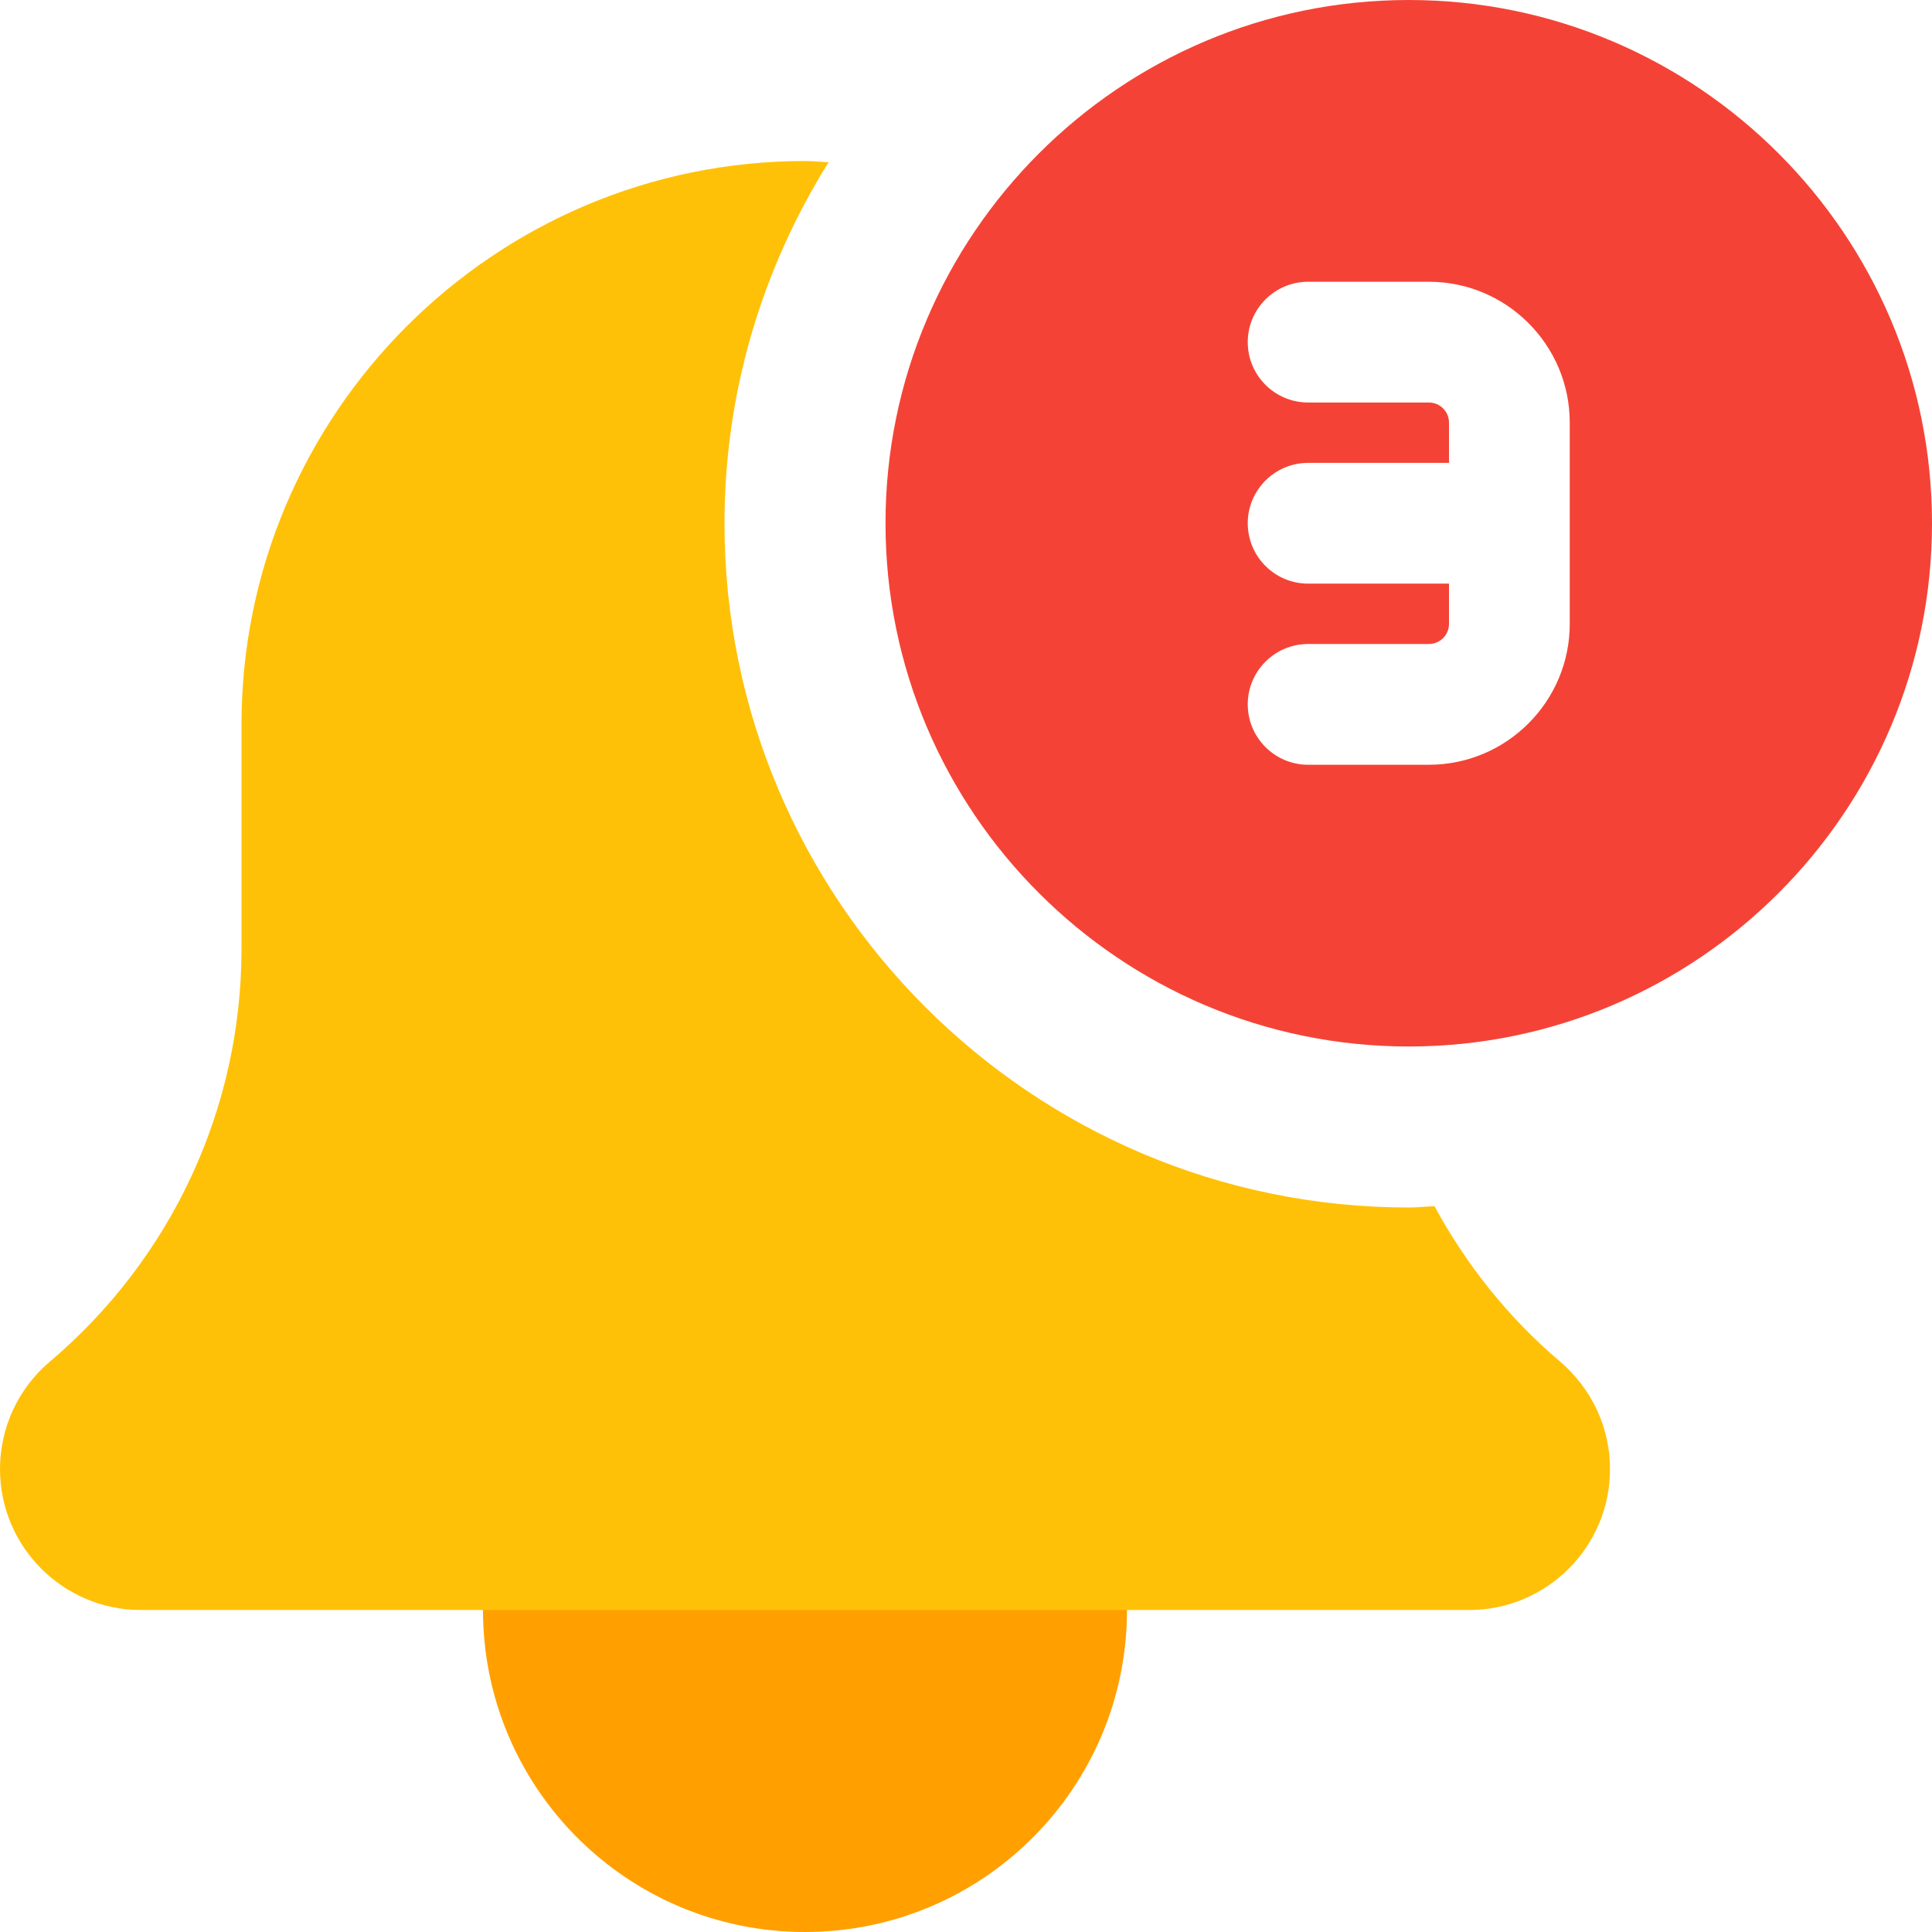 <svg height="512pt" viewBox="0 0 512 512" width="512pt" xmlns="http://www.w3.org/2000/svg"><path d="m298.668 426.668c0 47.129-38.207 85.332-85.336 85.332-47.129 0-85.332-38.203-85.332-85.332 0-47.129 38.203-85.336 85.332-85.336 47.129 0 85.336 38.207 85.336 85.336zm0 0" fill="#ffa000"/><path d="m380.16 319.66c-2.281.082-4.523.34-6.828.34-99.988 0-181.332-81.344-181.332-181.332 0-35.137 10.219-67.863 27.586-95.68-2.094-.086-4.141-.32-6.254-.32-82.344 0-149.332 66.984-149.332 149.332v59.477c0 42.219-18.496 82.07-50.945 109.504-8.297 7.082-13.055 17.43-13.055 28.352 0 20.59 16.746 37.336 37.332 37.336h352c20.59 0 37.336-16.746 37.336-37.336 0-10.922-4.758-21.27-13.27-28.543-13.762-11.648-24.855-25.684-33.238-41.129zm0 0" fill="#ffc107"/><path d="m373.332 0c-76.457 0-138.664 62.207-138.664 138.668 0 76.457 62.207 138.664 138.664 138.664 76.461 0 138.668-62.207 138.668-138.664 0-76.461-62.207-138.668-138.668-138.668zm42.668 165.332c0 20.59-16.746 37.336-37.332 37.336h-32c-8.832 0-16-7.168-16-16s7.168-16 16-16h32c2.941 0 5.332-2.391 5.332-5.336v-10.664h-37.332c-8.832 0-16-7.168-16-16s7.168-16 16-16h37.332v-10.668c0-2.945-2.391-5.332-5.332-5.332h-32c-8.832 0-16-7.168-16-16s7.168-16 16-16h32c20.586 0 37.332 16.746 37.332 37.332zm0 0" fill="#f44336"/></svg>
